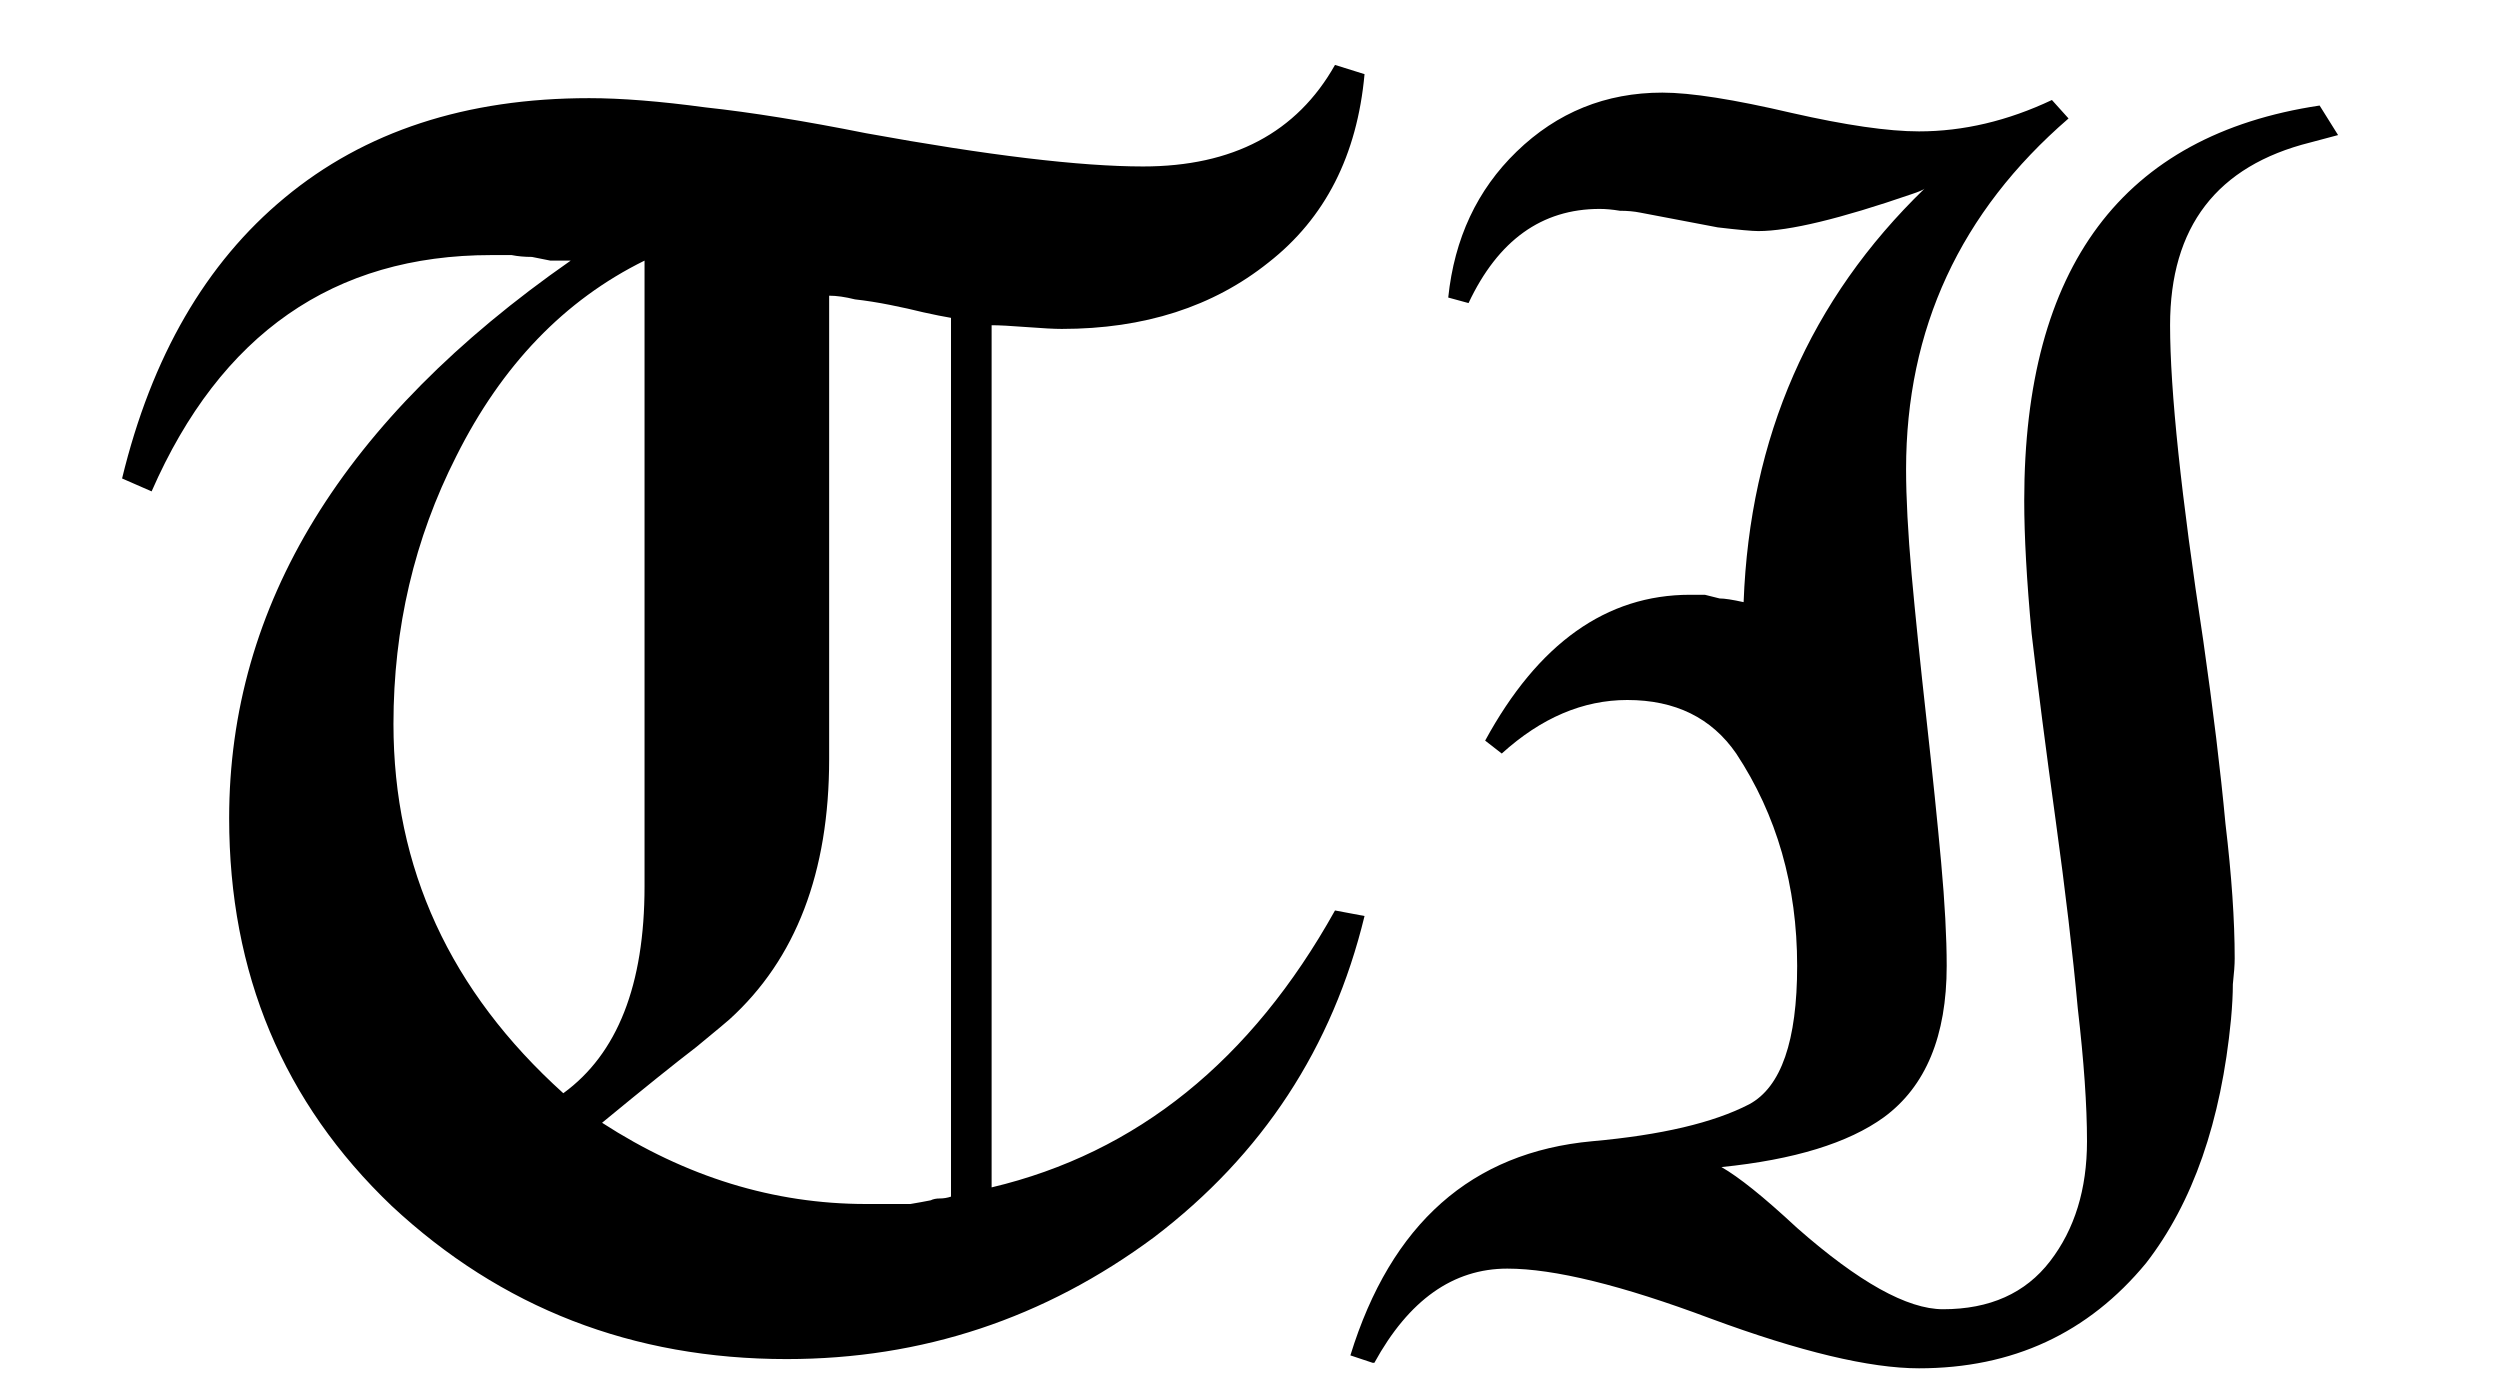 <svg width="65" height="36" viewBox="0 0 65 36" fill="none" xmlns="http://www.w3.org/2000/svg">
<path d="M25.782 30.872C29.558 29.976 32.534 27.576 34.71 23.672L35.478 23.816C34.646 27.24 32.822 30.024 30.006 32.168C27.158 34.28 23.974 35.336 20.454 35.336C16.454 35.336 13.03 34.008 10.182 31.352C7.366 28.664 5.958 25.304 5.958 21.272C5.958 15.736 8.918 10.904 14.838 6.776C14.678 6.776 14.502 6.776 14.31 6.776C14.15 6.744 13.99 6.712 13.83 6.68C13.638 6.68 13.462 6.664 13.302 6.632H12.774C8.678 6.632 5.734 8.68 3.942 12.776L3.174 12.44C3.942 9.272 5.35 6.84 7.398 5.144C9.478 3.416 12.118 2.552 15.318 2.552C16.15 2.552 17.158 2.632 18.342 2.792C19.526 2.92 20.918 3.144 22.518 3.464C25.686 4.04 28.086 4.328 29.718 4.328C32.054 4.328 33.718 3.448 34.71 1.688L35.478 1.928C35.286 4.04 34.454 5.672 32.982 6.824C31.542 7.976 29.75 8.552 27.606 8.552C27.414 8.552 27.11 8.536 26.694 8.504C26.278 8.472 25.974 8.456 25.782 8.456V30.872ZM24.726 8.264C24.534 8.232 24.294 8.184 24.006 8.12C23.75 8.056 23.462 7.992 23.142 7.928C22.822 7.864 22.518 7.816 22.23 7.784C21.974 7.72 21.75 7.688 21.558 7.688V19.736C21.558 22.68 20.694 24.936 18.966 26.504C18.934 26.536 18.646 26.776 18.102 27.224C17.558 27.64 16.742 28.296 15.654 29.192C17.83 30.6 20.118 31.304 22.518 31.304H23.094C23.286 31.304 23.478 31.304 23.67 31.304C23.862 31.272 24.038 31.24 24.198 31.208C24.262 31.176 24.342 31.16 24.438 31.16C24.534 31.16 24.63 31.144 24.726 31.112V8.264ZM16.758 6.776C14.678 7.8 13.046 9.496 11.862 11.864C10.774 14.008 10.23 16.328 10.23 18.824C10.23 22.568 11.702 25.768 14.646 28.424C16.054 27.4 16.758 25.608 16.758 23.048V6.776ZM35.686 35.432L35.11 35.24C36.166 31.816 38.262 29.96 41.398 29.672C43.19 29.512 44.55 29.192 45.478 28.712C46.31 28.264 46.726 27.064 46.726 25.112C46.726 23.032 46.198 21.192 45.142 19.592C44.502 18.664 43.558 18.2 42.31 18.2C41.158 18.2 40.07 18.664 39.046 19.592L38.614 19.256C39.99 16.728 41.766 15.464 43.942 15.464H44.326C44.454 15.496 44.582 15.528 44.71 15.56C44.838 15.56 45.046 15.592 45.334 15.656C45.494 11.368 47.062 7.784 50.038 4.904C50.006 4.936 49.894 4.984 49.702 5.048C47.846 5.688 46.518 6.008 45.718 6.008C45.558 6.008 45.206 5.976 44.662 5.912C44.15 5.816 43.478 5.688 42.646 5.528C42.486 5.496 42.31 5.48 42.118 5.48C41.926 5.448 41.75 5.432 41.59 5.432C40.086 5.432 38.95 6.248 38.182 7.88L37.654 7.736C37.814 6.2 38.406 4.936 39.43 3.944C40.486 2.92 41.75 2.408 43.222 2.408C43.958 2.408 45.078 2.584 46.582 2.936C47.99 3.256 49.094 3.416 49.894 3.416C51.046 3.416 52.198 3.144 53.35 2.6L53.782 3.08C50.966 5.512 49.558 8.552 49.558 12.2C49.558 12.936 49.606 13.848 49.702 14.936C49.798 15.992 49.926 17.24 50.086 18.68C50.246 20.12 50.374 21.368 50.47 22.424C50.566 23.48 50.614 24.376 50.614 25.112C50.614 26.936 50.07 28.248 48.982 29.048C48.054 29.72 46.646 30.152 44.758 30.344C44.982 30.472 45.254 30.664 45.574 30.92C45.894 31.176 46.278 31.512 46.726 31.928C48.326 33.336 49.59 34.04 50.518 34.04C51.734 34.04 52.662 33.624 53.302 32.792C53.942 31.96 54.262 30.92 54.262 29.672C54.262 28.744 54.182 27.592 54.022 26.216C53.894 24.808 53.702 23.176 53.446 21.32C53.19 19.464 52.982 17.848 52.822 16.472C52.694 15.096 52.63 13.944 52.63 13.016C52.63 6.936 55.19 3.512 60.31 2.744L60.79 3.512L60.07 3.704C57.638 4.312 56.422 5.896 56.422 8.456C56.422 10.152 56.71 12.888 57.286 16.664C57.542 18.456 57.734 20.04 57.862 21.416C58.022 22.76 58.102 23.928 58.102 24.92C58.102 25.08 58.086 25.304 58.054 25.592C58.054 25.848 58.038 26.152 58.006 26.504C57.75 29.16 57.014 31.272 55.798 32.84C54.294 34.664 52.326 35.576 49.894 35.576C48.614 35.576 46.806 35.144 44.47 34.28C42.166 33.416 40.406 32.984 39.19 32.984C37.782 32.984 36.63 33.8 35.734 35.432H35.686Z" fill="black"/>
</svg>

